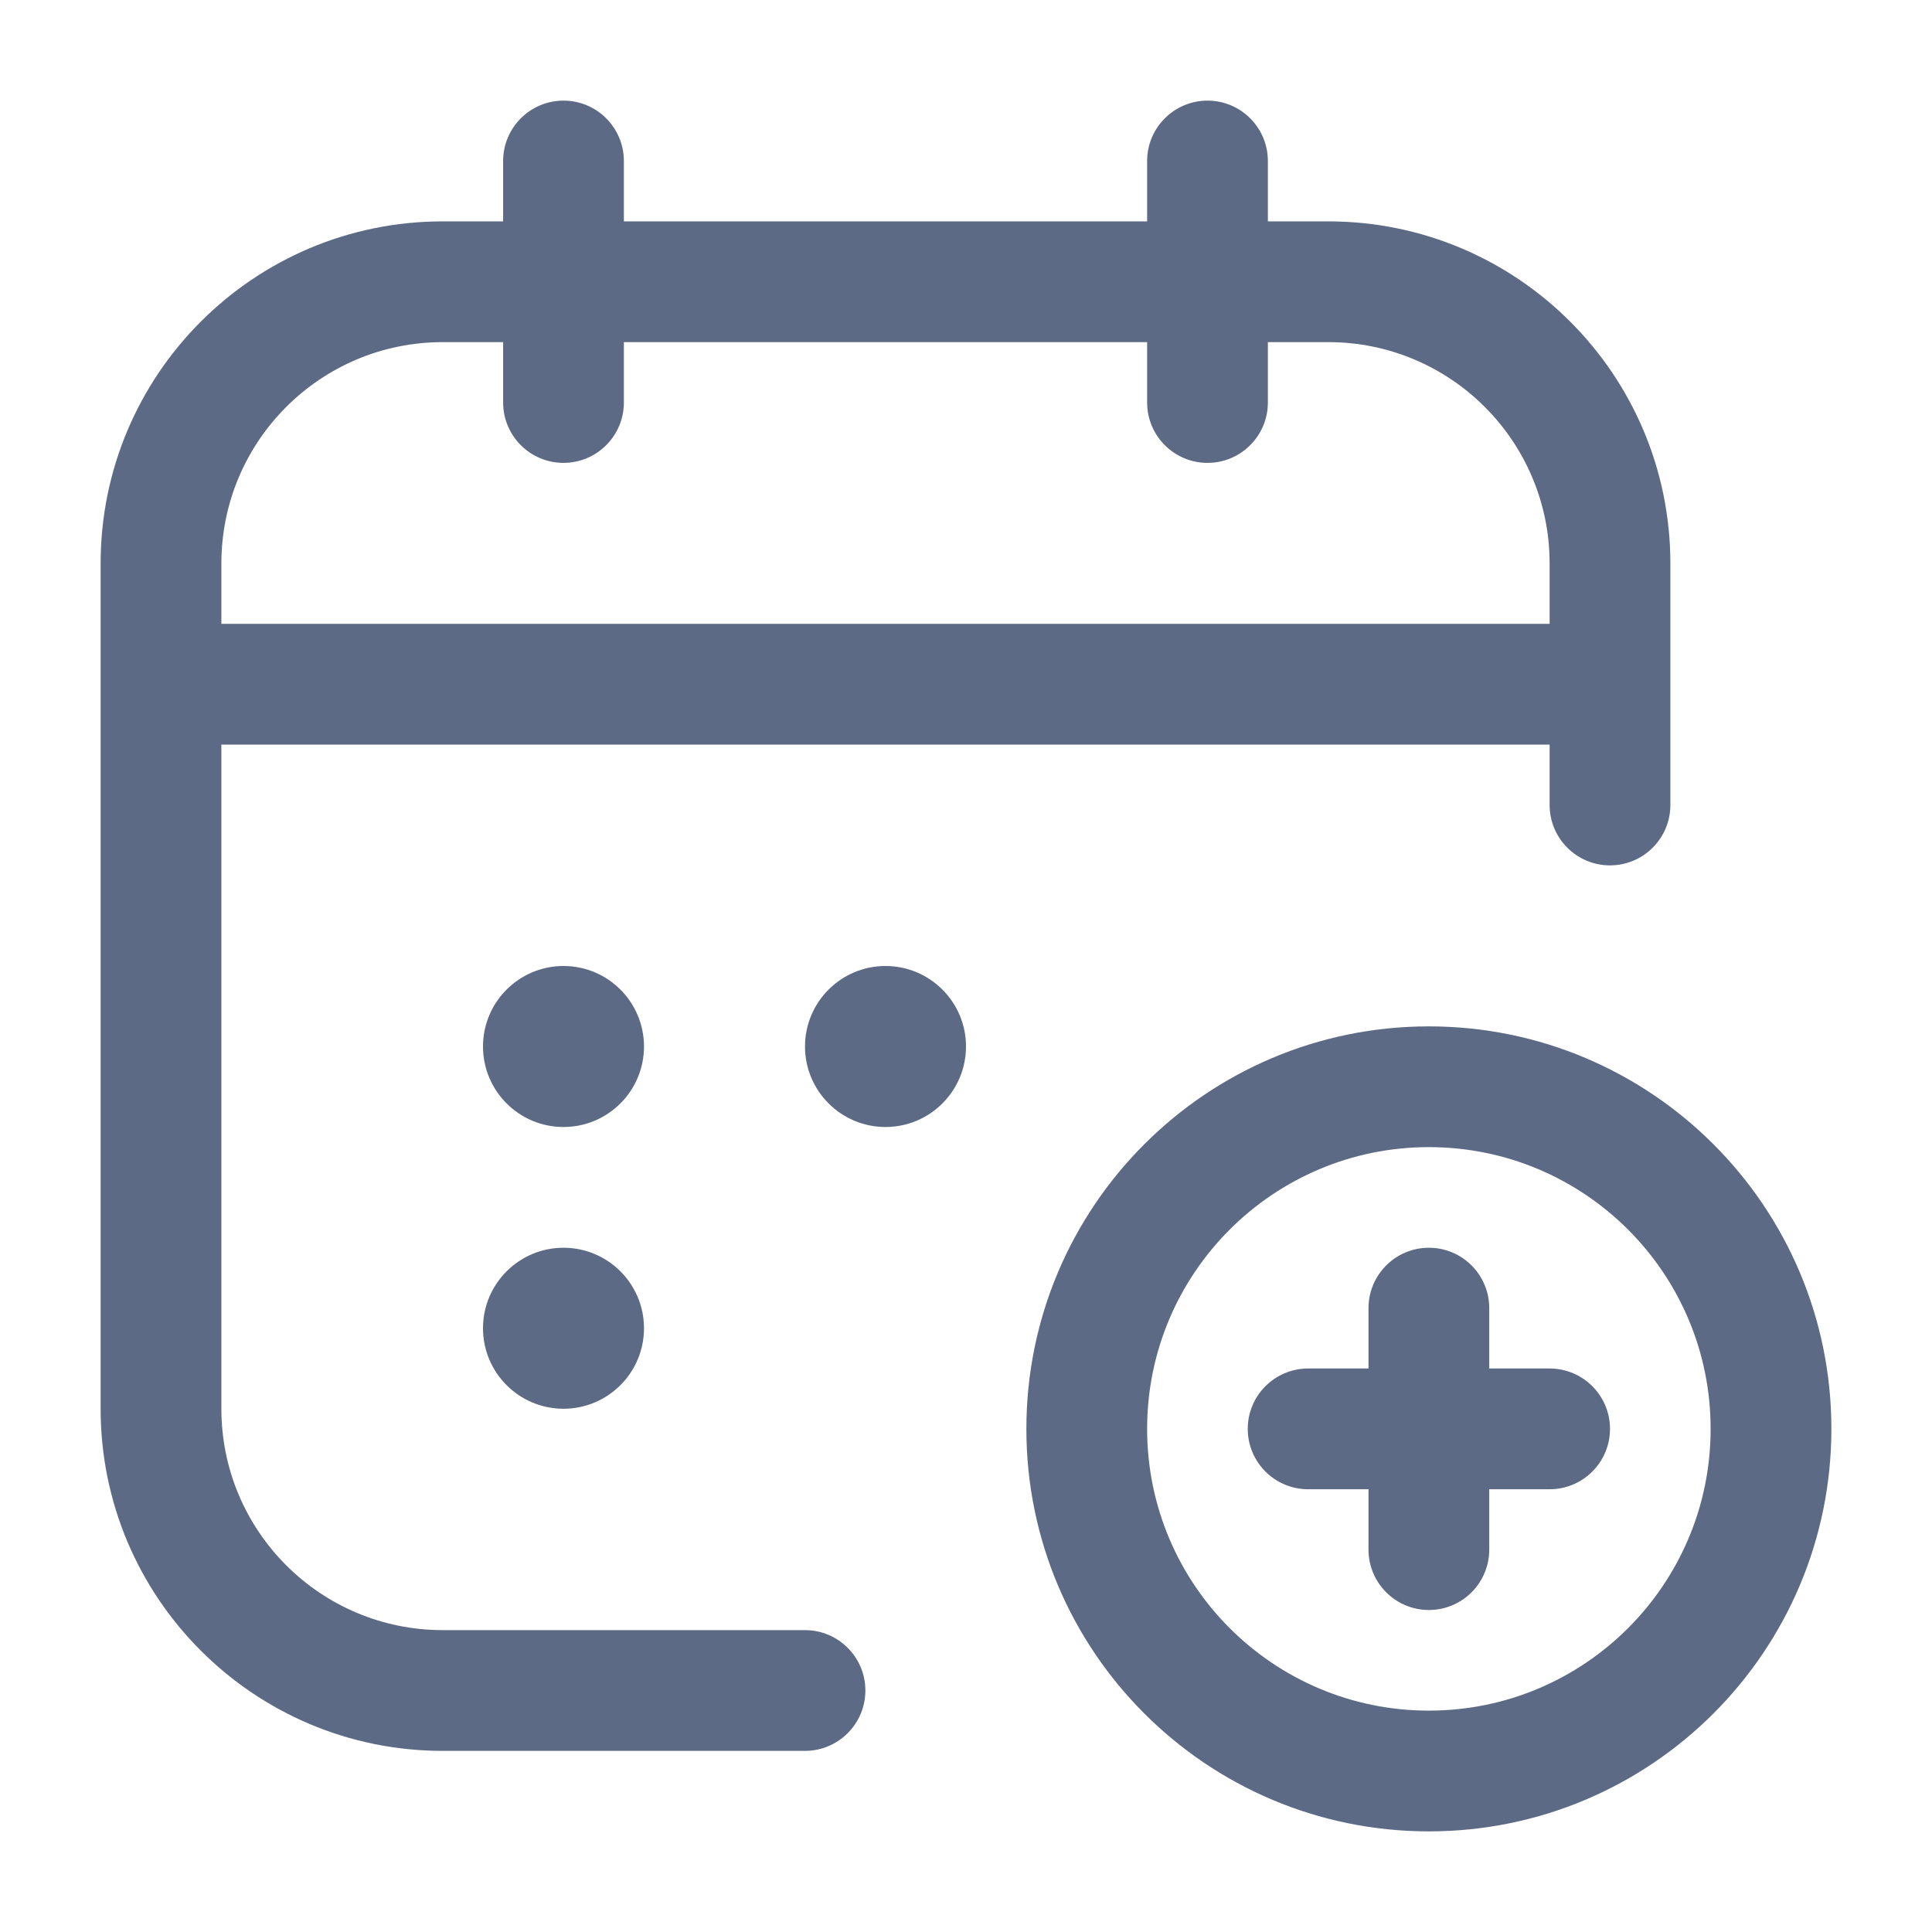 <svg width="24" height="24" viewBox="0 0 24 24" fill="none" xmlns="http://www.w3.org/2000/svg">
<g clip-path="url(#clip0_1_5668)">
<path fill-rule="evenodd" clip-rule="evenodd" d="M7 1.25C7.414 1.25 7.75 1.586 7.75 2V2.75H14.25V2C14.25 1.586 14.586 1.25 15 1.25C15.414 1.25 15.75 1.586 15.75 2V2.75H16.5C18.847 2.75 20.75 4.653 20.75 7V10C20.75 10.414 20.414 10.75 20 10.75C19.586 10.75 19.25 10.414 19.25 10V9.25H2.75V17.5C2.75 19.019 3.981 20.25 5.5 20.25H10C10.414 20.25 10.75 20.586 10.75 21C10.75 21.414 10.414 21.75 10 21.75H5.5C3.153 21.75 1.25 19.847 1.25 17.5V7C1.25 4.653 3.153 2.75 5.5 2.75H6.25V2C6.25 1.586 6.586 1.25 7 1.25ZM19.25 7V7.75H2.75V7C2.75 5.481 3.981 4.25 5.5 4.25H6.25V5C6.25 5.414 6.586 5.75 7 5.75C7.414 5.75 7.75 5.414 7.75 5V4.25H14.25V5C14.25 5.414 14.586 5.75 15 5.75C15.414 5.75 15.75 5.414 15.75 5V4.25H16.5C18.019 4.25 19.25 5.481 19.25 7Z" fill="#5D6A85"/>
<path d="M6 13C6 12.448 6.448 12 7 12C7.552 12 8 12.448 8 13C8 13.552 7.552 14 7 14C6.448 14 6 13.552 6 13Z" fill="#5D6A85"/>
<path d="M10 13C10 12.448 10.448 12 11 12C11.552 12 12 12.448 12 13C12 13.552 11.552 14 11 14C10.448 14 10 13.552 10 13Z" fill="#5D6A85"/>
<path d="M6 16.5C6 15.948 6.448 15.5 7 15.5C7.552 15.5 8 15.948 8 16.5C8 17.052 7.552 17.5 7 17.5C6.448 17.5 6 17.052 6 16.5Z" fill="#5D6A85"/>
<path d="M20 17.75C20 18.164 19.664 18.5 19.25 18.5H18.5V19.25C18.5 19.664 18.164 20 17.75 20C17.336 20 17 19.664 17 19.25V18.5H16.25C15.836 18.5 15.5 18.164 15.5 17.75C15.5 17.336 15.836 17 16.25 17H17V16.25C17 15.836 17.336 15.5 17.75 15.5C18.164 15.5 18.5 15.836 18.5 16.25V17H19.25C19.664 17 20 17.336 20 17.75Z" fill="#5D6A85"/>
<path fill-rule="evenodd" clip-rule="evenodd" d="M17.75 12.75C14.989 12.75 12.75 14.989 12.75 17.75C12.75 20.511 14.989 22.75 17.75 22.75C20.511 22.75 22.75 20.511 22.75 17.75C22.75 14.989 20.511 12.75 17.75 12.75ZM14.25 17.75C14.25 15.817 15.817 14.25 17.75 14.25C19.683 14.25 21.25 15.817 21.25 17.75C21.25 19.683 19.683 21.25 17.75 21.25C15.817 21.25 14.25 19.683 14.25 17.75Z" fill="#5D6A85"/>
</g>
<defs>
<clipPath id="clip0_1_5668">
<rect width="24" height="24" fill="white"/>
</clipPath>
</defs>
</svg>

